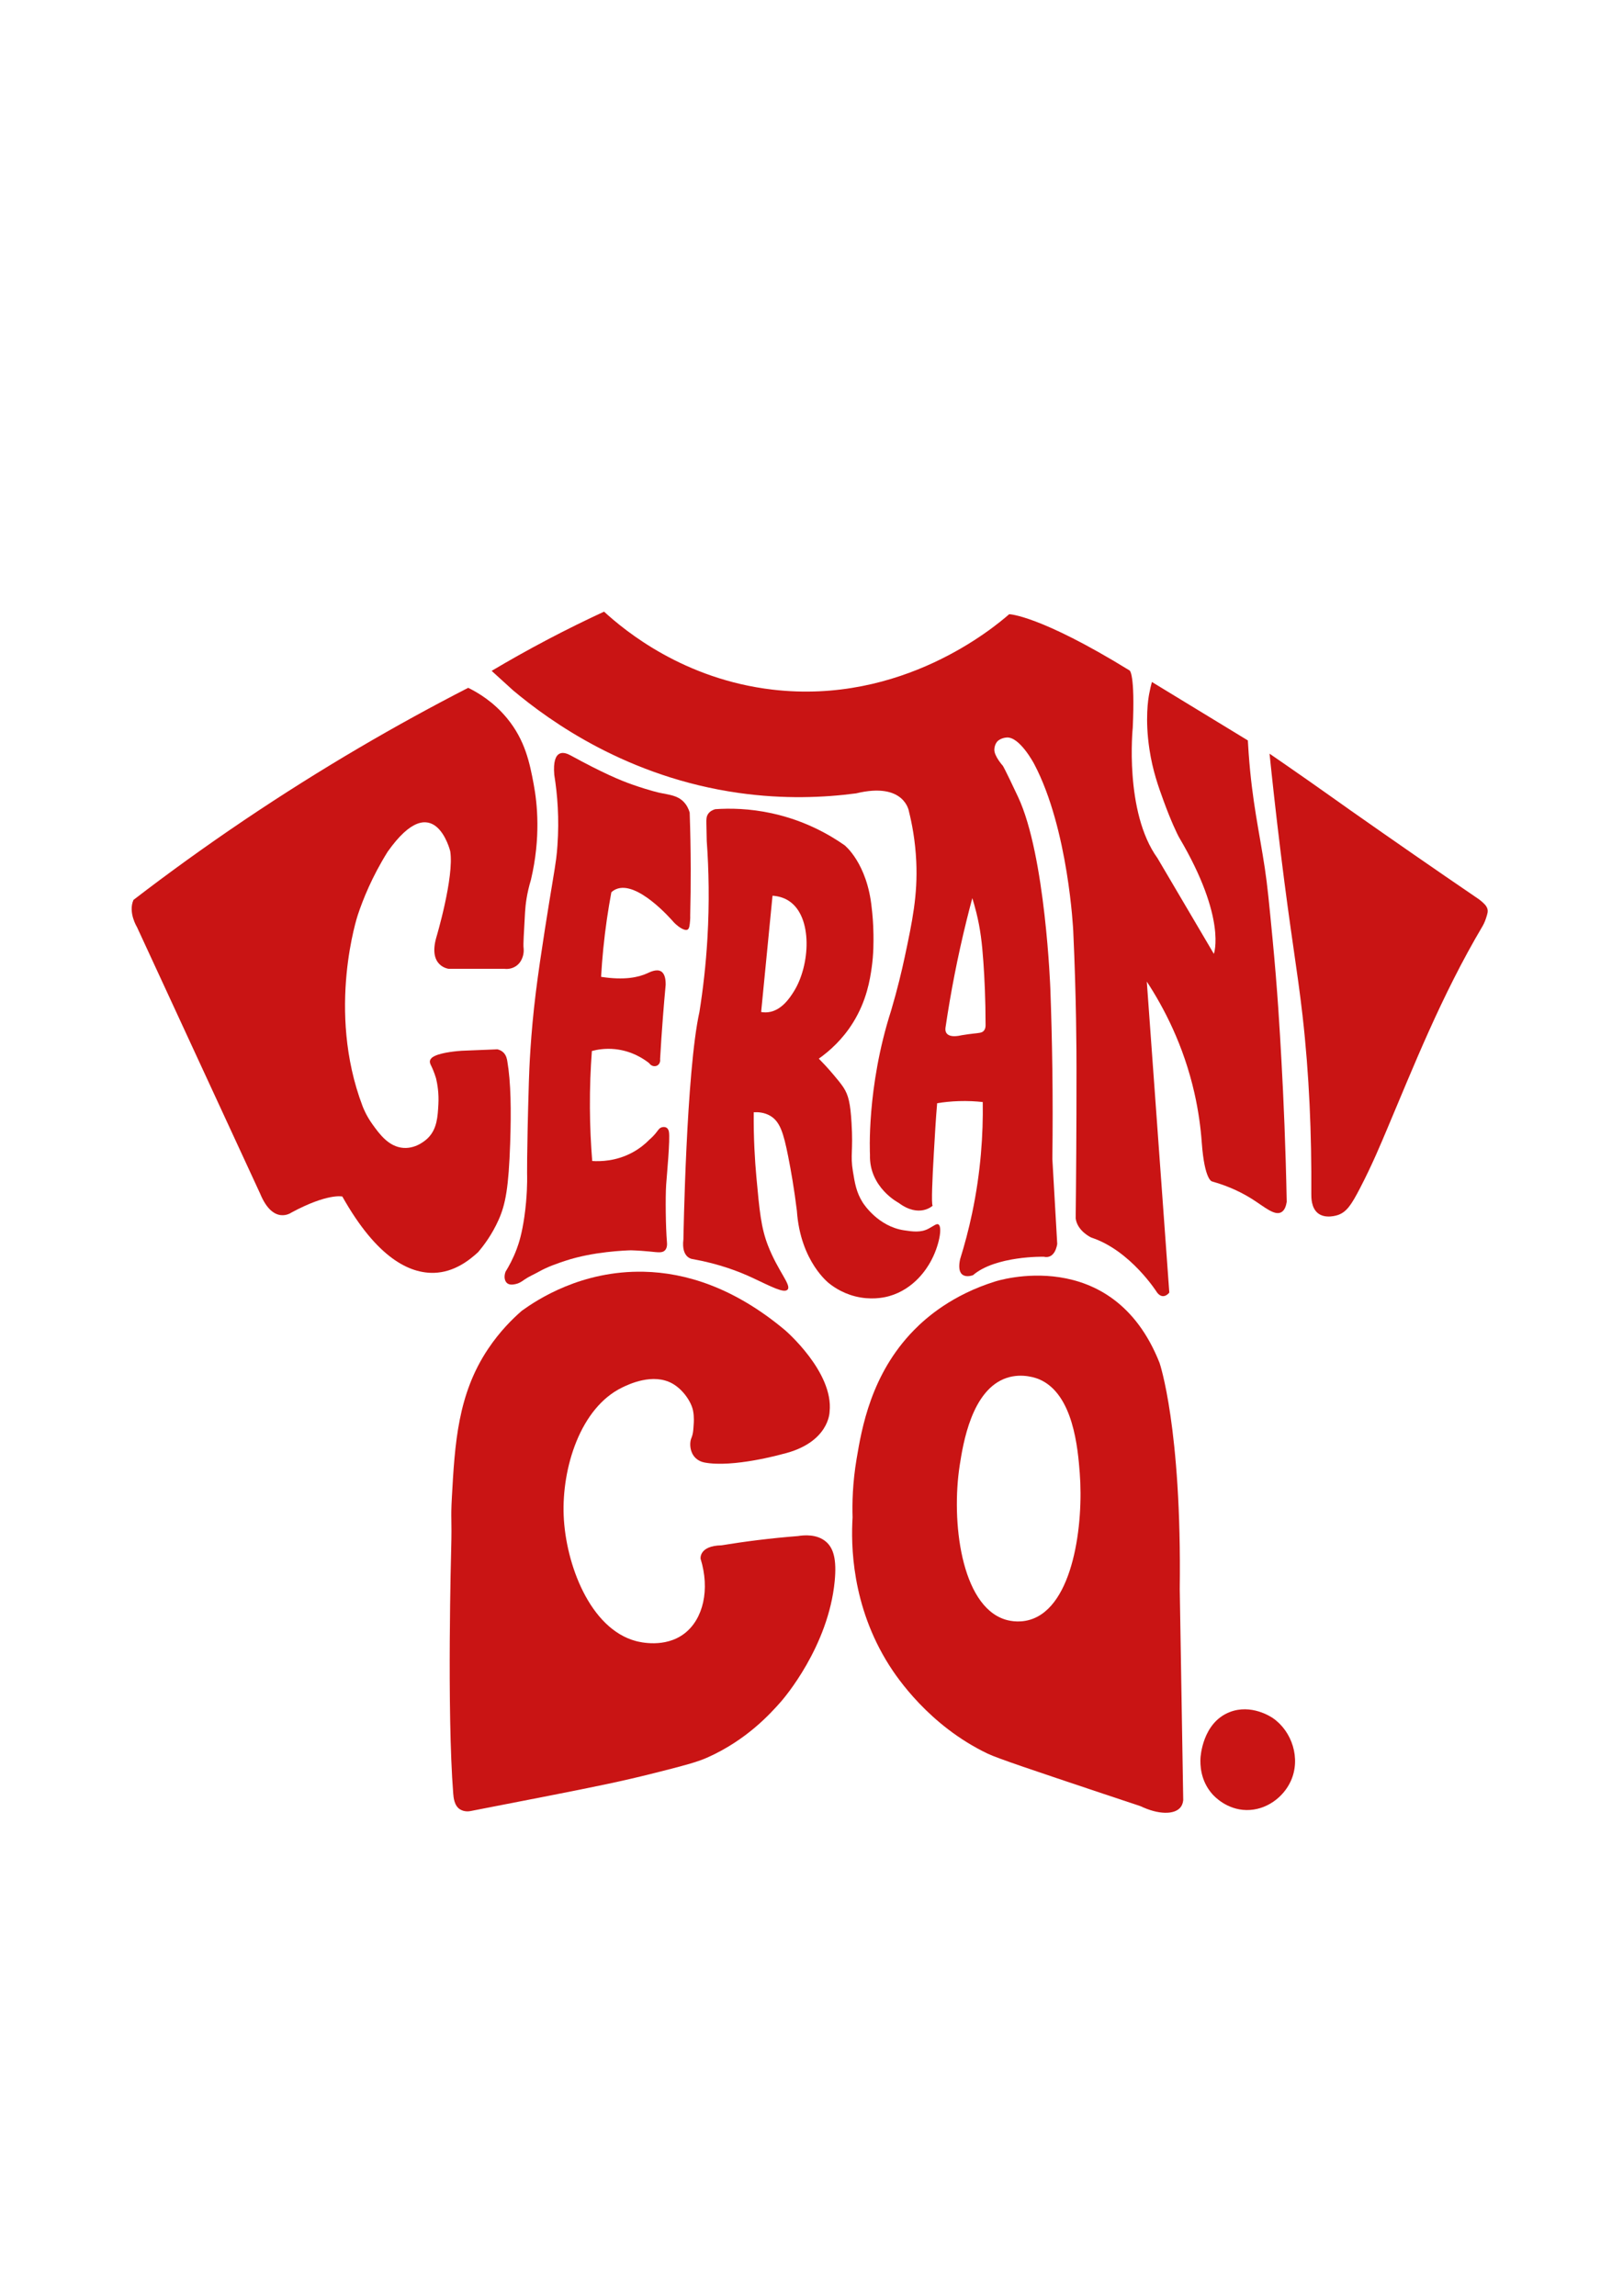 <svg xmlns="http://www.w3.org/2000/svg" xmlns:xlink="http://www.w3.org/1999/xlink" xmlns:inkscape="http://www.inkscape.org/namespaces/inkscape" version="1.1" width="595.276" height="841.89" viewBox="0 0 595.276 841.89">
<defs>
<clipPath id="clip_0">
<path transform="matrix(1,0,0,-1,0,841.89)" d="M0 841.89H595.276V0H0Z"/>
</clipPath>
<clipPath id="clip_1">
<path transform="matrix(1,0,0,-1,0,841.89)" d="M0-42.408H589.532V841.89H0Z"/>
</clipPath>
<clipPath id="clip_2">
<path transform="matrix(1,0,0,-1,0,841.89)" d="M0 841.89H595.276V0H0Z"/>
</clipPath>
</defs>
<g>
<g inkscape:groupmode="layer" inkscape:label="Layer 1">
<g clip-path="url(#clip_0)">
<g opacity=".5">
<g clip-path="url(#clip_1)">
</g>
</g>
</g>
</g>
<g inkscape:groupmode="layer" inkscape:label="Layer 2">
<g clip-path="url(#clip_2)">
<path transform="matrix(1,0,0,-1,220.468,358.213)" d="M0 0C.19 3.378 .457 6.859 .814 10.436 1.543 17.744 2.565 24.618 3.766 31.021 4.306 31.514 4.869 31.871 5.441 32.122 13.145 35.507 25.68 21.156 26.745 19.915 28.828 17.823 30.908 16.758 31.787 17.362 32.396 17.78 32.504 19.05 32.64 20.652 32.705 21.412 32.698 22.042 32.681 22.468 32.82 28.102 32.887 33.87 32.872 39.766 32.854 46.779 32.721 53.612 32.489 60.255 32.158 61.383 31.524 62.92 30.209 64.246 27.971 66.501 25.17 66.727 21.574 67.468 21.574 67.468 18.119 68.181 11.553 70.468 7.146 72.003 .761 74.667-11.17 81.192-12.289 81.804-13.973 82.499-15.267 81.826-16.584 81.14-17.605 79.093-17.17 74.043-16.019 66.904-15.292 58.078-16.021 48.043-16.269 44.632-16.397 43.206-17.894 34.255-18.857 28.493-22.228 8.096-23.936-5.66-25.891-21.402-26.356-34.001-26.489-38.426-27.324-66.224-27.128-73.468-27.128-73.468-27.118-74.576-27.06-80.46-28.149-88.021-29.043-94.23-30.145-97.64-30.926-99.734-32.266-103.329-33.823-106.159-35.043-108.128-35.687-109.829-35.45-111.545-34.455-112.346-33.475-113.136-32.034-112.818-31.255-112.638-29.84-112.312-28.973-111.627-28.106-111.021-26.514-109.909-24.692-109.168-23-108.213-19.563-106.272-15.951-105.07-13.112-104.127-2.906-100.737 8.978-100.339 10.968-100.283 13.805-100.374 16.122-100.561 17.766-100.723 20.805-101.023 22.388-101.318 23.383-100.34 24.343-99.397 24.199-97.816 24.149-97.234 23.703-92.009 23.543-80.851 23.872-76.085 24.076-73.138 25.381-59.419 24.872-56.809 24.822-56.551 24.675-55.795 24.064-55.372 23.328-54.864 22.364-55.144 22.245-55.181 21.352-55.455 20.994-56.137 20.191-57.149 19.685-57.787 18.902-58.683 17.766-59.66 16.326-61.135 14.306-62.866 11.617-64.34 5.525-67.682-.376-67.72-3.255-67.532-3.75-61.472-4.066-54.959-4.106-48.043-4.149-40.615-3.869-33.644-3.383-27.191-1.393-26.667 1.541-26.162 5.043-26.511 11.335-27.138 15.721-30.15 17.638-31.66 18.323-32.724 19.668-33.051 20.617-32.511 21.369-32.083 21.787-31.16 21.638-30.213 21.922-25.202 22.261-20.108 22.66-14.936 22.972-10.882 23.313-6.881 23.681-2.936 23.705-1.123 23.45 1.096 22.021 1.979 20.38 2.993 17.959 1.77 16.936 1.3 13.753-.161 8.601-1.339 0 0" fill="#c91414"/>
<path transform="matrix(1,0,0,-1,48.957,330)" d="M0 0C12.609 9.69 26.1 19.464 40.5 29.17 69.096 48.446 96.818 64.452 122.768 77.774 126.464 75.958 132.111 72.58 137.043 66.574 143.665 58.51 145.334 50.168 146.767 42.527 148.106 35.383 149.44 22.935 145.787 7.404 144.275 2.42 143.781-1.664 143.617-4.528 143.166-12.397 142.941-16.331 143.064-17.447 143.115-17.91 143.284-19.309 142.733-20.918 142.506-21.58 141.924-23.206 140.234-24.319 138.437-25.503 136.603-25.337 136.108-25.277H115.66C115.66-25.277 108-24.511 111.064-13.787 111.064-13.787 117.702 8.426 116.17 17.872 116.17 17.872 110.298 41.872 93.191 17.617 87.467 8.43 84.193 .234 82.277-5.521 82.277-5.521 70.668-40.391 84-75.574 84.303-76.375 85.39-79.135 87.606-82.226 90.16-85.785 93.605-90.589 99.064-90.945 104.022-91.269 107.641-87.692 108.053-87.273 111.337-83.928 111.577-79.572 111.83-74.979 112.055-70.884 111.475-67.549 110.981-65.462 110.342-63.351 109.685-61.829 109.165-60.775 108.916-60.269 108.575-59.621 108.766-58.894 108.889-58.424 109.266-57.818 110.53-57.218 113.467-55.821 119.189-55.402 120.426-55.319 124.781-55.144 129.137-54.97 133.492-54.795 134.064-54.932 134.909-55.224 135.638-55.915 136.746-56.964 136.983-58.384 137.106-59.106 138.434-66.874 138.572-77.171 138.16-89.266 137.61-105.358 136.486-111.572 133.937-117.286 131.542-122.655 128.578-126.625 126.383-129.191 123.055-132.263 117.549-136.525 110.33-136.758 101.317-137.049 89.339-131.434 76.596-108.766 76.596-108.766 71.234-107.489 57.957-114.638 57.957-114.638 51.319-119.489 46.468-107.745L1.277-9.957C1.277-9.957-2.043-4.596 0 0" fill="#c91414"/>
<path transform="matrix(1,0,0,-1,498.83,435.702)" d="M0 0C-3.215-6.19-4.927-8.709-8.043-9.83-8.292-9.92-12.642-11.419-15.447-9.191-17.929-7.22-17.88-3.378-17.872-2.128-17.741 19.742-18.625 41.675-21.106 63.404-23.079 80.675-25.314 92.233-29.106 123.064-30.979 138.29-32.326 150.857-33.191 159.319-30.009 157.136-25.078 153.738-19.064 149.532-10.848 143.786-8.826 142.279-3.617 138.617 12.001 127.637 27.563 116.866 43.064 106.298 43.41 106.076 43.903 105.735 44.446 105.261 45.498 104.344 46.405 103.553 46.723 102.383 46.981 101.436 46.729 100.638 46.225 99.042 45.677 97.307 44.96 96.126 44.936 96.085 29.68 70.315 19.445 44.142 9.897 21.606 7.667 16.341 4.524 8.709 0 0" fill="#c91414"/>
<path transform="matrix(1,0,0,-1,253.248,528.553)" d="M0 0C.193 1.264 .618 1.418 .926 3.39 1.101 4.511 1.082 5.363 1.188 6.467 1.188 6.467 1.418 8.876 .943 11.255 .27 14.626-2.827 19.032-6.555 21.15-13.738 25.232-22.729 20.873-25.057 19.745-40.426 12.295-47.214-9.797-46.504-27.234-45.783-44.933-36.892-68.781-19.951-73.25-18.561-73.617-9.332-75.903-2.238-70.485 4.734-65.159 7.184-54.269 3.709-43.064 3.709-43.064 3.028-38.298 11.369-38.128 15.642-37.424 20.084-36.779 24.688-36.213 29.775-35.587 34.695-35.101 39.433-34.731 41.609-34.378 46.334-33.941 49.667-36.766 52.477-39.149 53.659-43.309 52.901-51.234 50.6-75.266 34.254-94.244 33.156-95.489 29.303-99.859 20.634-109.491 6.262-115.915 2.191-117.735-3.089-119.082-13.482-121.702-25.072-124.624-34.086-126.461-52.291-130.043-60.384-131.635-69.937-133.501-80.689-135.578-81.204-135.677-82.901-135.935-84.513-134.952-86.642-133.655-86.903-130.605-87.014-129.192-89.388-99.046-87.771-39.616-87.771-39.616-87.452-27.884-87.98-29.126-87.525-20.766-86.428-.635-85.326 17.3-74.248 33.872-69.902 40.374-65.206 44.981-61.823 47.915-56.275 51.896-40.047 62.71-17.078 62.197-1.984 61.86 15.851 56.556 34.688 40.766 34.688 40.766 52.56 25.447 51.028 10.894 51.028 10.894 51.028-.596 33.667-4.681 33.667-4.681 15.539-9.787 5.071-7.745 4.288-7.592 2.622-7.09 1.407-5.619 .119-4.06-.276-1.803 0 0" fill="#c91414"/>
<path transform="matrix(1,0,0,-1,291.085,363.702)" d="M0 0C-1.333-2.094-4.403-6.917-9.362-7.489-10.43-7.613-11.329-7.509-11.915-7.404L-7.745 35.234C-5.924 35.109-3.782 34.652-1.787 33.362 7.158 27.573 6.082 9.554 0 0M53.085-85.288C52.411-84.929 51.532-85.739 49.574-86.809 46.667-88.397 43.613-87.932 40.451-87.451 31.04-86.019 25.761-77.934 25.319-77.234 22.999-73.557 22.455-70.224 21.745-65.872 20.718-59.583 21.887-58.814 21.234-48 20.801-40.821 20.086-37.86 18.298-35.106 17.373-33.683 15.958-32.001 14.596-30.383 12.451-27.835 10.556-25.845 9.234-24.511 13.23-21.691 17.933-17.467 21.745-11.362 26.834-3.209 28.02 4.594 28.638 8.936 29.354 13.962 29.31 18.565 29.277 21.064 29.225 24.979 28.933 28.291 28.638 30.766 26.979 47.234 18.681 53.745 18.681 53.745 13.31 57.504 4.289 62.781-7.968 65.457-16.189 67.253-23.384 67.337-28.736 66.967-29.453 66.769-30.621 66.318-31.362 65.234-32.035 64.249-32.029 63.219-32 61.66-31.947 58.88-31.91 57.036-31.872 55.34-31.103 44.735-30.854 32.753-31.617 19.66-32.187 9.887-33.241 .834-34.553-7.404-39.404-29.106-40.426-90.766-40.426-90.766-41.319-97.915-36.851-98.043-36.851-98.043-27.217-99.796-20.012-102.581-15.117-104.872-8.191-108.114-3.554-110.626-2.238-109.221-.701-107.581-5.693-102.58-9.404-93.064-11.958-86.515-12.527-80.304-13.665-67.883-14.208-61.952-14.721-53.865-14.638-44.17-13.081-44.081-10.797-44.199-8.638-45.447-4.998-47.552-3.725-51.709-2-60.383-.964-65.592 .213-72.326 1.191-80.298 2.468-99.064 13.091-106.979 13.091-106.979 14.924-108.431 18.879-111.159 24.623-112.104 29.91-112.974 34.014-111.888 35.021-111.603 44.349-108.962 48.894-101.308 50.085-99.216 53.387-93.415 54.681-86.139 53.085-85.288" fill="#c91414"/>
<path transform="matrix(1,0,0,-1,360.808,378.021)" d="M0 0C-.682-.749-1.623-.759-3.915-1.021-4.874-1.131-6.286-1.31-8.021-1.596-11.392-2.38-12.921-1.792-13.591-.93-14.224-.114-14.072 .956-13.979 1.468-12.125 14.01-9.613 27.079-6.277 40.574-5.602 43.304-4.906 45.999-4.191 48.66-3.795 47.395-3.252 45.566-2.702 43.34-1.227 37.367-.626 32.289-.128 25.234 .296 19.233 .667 11.523 .672 2.405 .712 1.726 .654 .719 0 0M109.198-10.979C108.56 .524 107.753 14.781 105.936 33.702 104.682 46.762 104.055 53.291 103.11 59.55 100.99 73.581 98.461 83.865 97.17 101.766 97.026 103.765 96.93 105.413 96.87 106.503 85.14 113.647 73.411 120.792 61.681 127.936 61.388 126.871 61.002 125.336 60.66 123.468 60.363 121.852 59.076 114.399 60.787 103.17 61.979 95.35 64.019 89.673 66.037 84.149 68.588 77.166 70.925 72.171 71.766 70.745 89.233 41.129 84.404 28.234 84.404 28.234L63.723 63.34C51.468 80.319 54.66 111.213 54.66 111.213 55.553 131.128 53.511 132.149 53.511 132.149 20.319 152.574 9.34 152.787 9.34 152.787 3.687 147.872-29.967 119.566-77.468 125.128-110.024 128.94-131.462 146.598-139.255 153.723-145.924 150.639-152.835 147.246-159.936 143.511-167.192 139.694-174.041 135.839-180.483 132.01-177.868 129.631-175.253 127.252-172.638 124.872-158.963 113.399-130.549 93.007-89.851 87.245-73.233 84.892-58.536 85.54-46.83 87.085-28.957 91.426-27.426 80.447-27.426 80.447-26.348 76.114-25.096 69.782-24.745 62.064-24.189 49.838-26.171 40.237-28.976 27.085-30.048 22.058-31.64 15.322-33.973 7.426-43.074-20.915-41.723-45.426-41.723-45.426-42.106-57.426-31.255-63.043-31.255-63.043-23.596-68.787-18.745-64.128-18.745-64.128-19.255-63.457-18.84-54.059-18.298-44.827-17.927-38.509-17.598-32.401-17.085-26.532-14.744-26.154-12.074-25.859-9.128-25.766-5.864-25.662-2.916-25.826-.362-26.106-.176-37.795-1.05-51.67-4.271-66.936-5.539-72.943-7.039-78.545-8.66-83.723-10.447-92.149-3.936-89.596-3.936-89.596 4.362-82.447 21.979-82.83 21.979-82.83 26.319-83.851 26.957-78.106 26.957-78.106 26.362-67.723 25.766-57.34 25.17-46.957 25.473-23.774 25.104-2.871 24.436 15.34 24.436 15.341 22.678 64.308 12.596 85.777 7.467 96.697 7 97.213 7 97.213 7 97.213 3.764 100.788 3.889 103.227 3.988 105.137 5 106.149 5 106.149 5 106.149 6.204 107.461 8.504 107.574 13.178 107.802 18.278 98.292 18.532 97.808 31.101 73.911 32.83 36.66 32.83 36.66 33.985 11.71 34.018-7.656 34.021-13.681 34.033-36.427 33.877-55.348 33.723-68.787 34.362-73.511 39.468-75.809 39.468-75.809 53.894-80.532 63.596-95.979 63.596-95.979 65.894-98.915 68.064-95.979 68.064-95.979 65.312-57.965 62.56-19.95 59.809 18.064 66.037 8.567 73.284-5.171 77.277-22.809 78.764-29.381 79.582-35.528 79.979-41.085 81-54.872 83.723-55.213 83.723-55.213 90.517-57.133 95.373-59.728 98.574-61.766 102.99-64.577 106.569-67.799 109.04-66.565 110.417-65.878 110.917-64.072 111.128-62.702 110.737-42.518 109.979-25.055 109.198-10.979" fill="#c91414"/>
<path transform="matrix(1,0,0,-1,377.738,593.982)" d="M0 0C-4.452-1.317-8.276-.174-9.246 .143-25.221 5.372-28.955 36.106-25.717 56.79-24.513 64.477-21.386 84.451-8.483 88.705-2.6 90.645 2.744 88.468 3.39 88.194 16.001 82.845 17.591 62.643 18.283 53.854 19.738 35.371 16.039 4.746 0 0M54.964 11.216C55.73 70.45 47.56 94.194 47.56 94.194 30.198 138.109-12.696 124.067-12.696 124.067-28.489 119.156-37.978 110.856-42.568 106.163-58.328 90.049-61.69 70.093-63.566 58.958-65.051 50.141-65.189 42.673-65.036 37.514-65.618 27.775-65.538 5.252-51.568-16.742-48.882-20.97-37.008-38.836-15.419-49.125-11.847-50.827 1.082-55.162 26.794-63.763 32.591-65.702 37.375-67.294 40.581-68.359 47.097-71.476 53.03-71.546 55.254-68.761 55.684-68.223 56.111-67.408 56.241-66.146Z" fill="#c91414"/>
<path transform="matrix(1,0,0,-1,440.298,644.864)" d="M0 0C.024 .628 .71 13.113 10.702 17.021 18.627 20.121 25.9 15.28 26.567 14.82 33.574 9.988 36.904-.026 33.115-8.301 30.372-14.293 24.068-18.995 16.879-18.894 9.644-18.791 5.093-13.876 4.404-13.106-.211-7.956-.072-1.856 0 0" fill="#c91414"/>
</g>
</g>
</g>
</svg>
